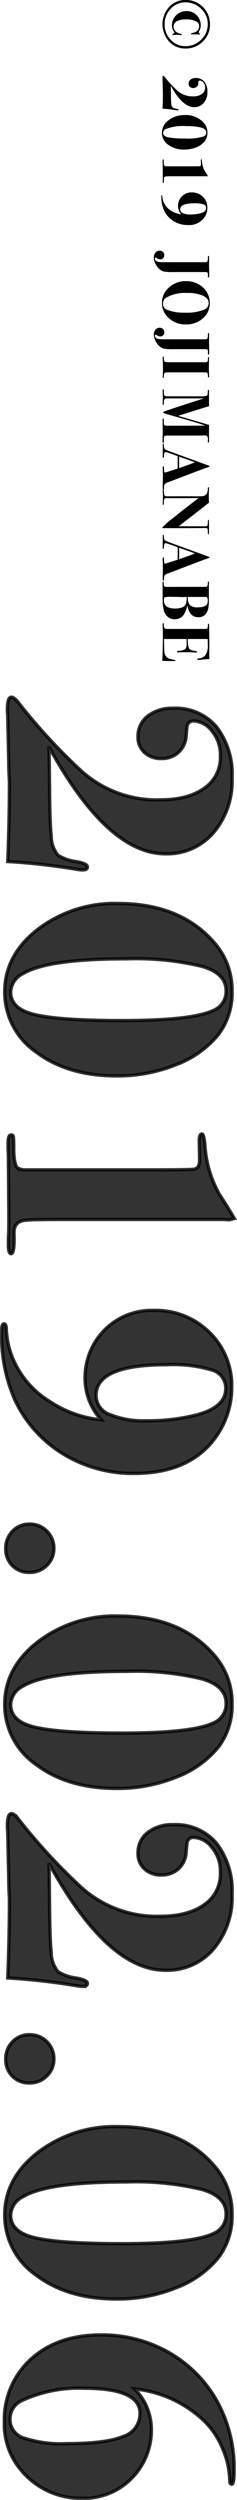 <svg xmlns="http://www.w3.org/2000/svg" width="35.386" height="372.61" viewBox="0 0 35.386 372.61">
  <g id="グループ_159" data-name="グループ 159" transform="translate(-1171.2 -931.14)">
    <path id="パス_301" data-name="パス 301" d="M7.87-3.43A3.2,3.2,0,0,1,6.62-.77,3.806,3.806,0,0,1,5.5-.175,3.816,3.816,0,0,1,4.25.05,3.773,3.773,0,0,1,3.005-.175,3.819,3.819,0,0,1,1.89-.77,3.207,3.207,0,0,1,.64-3.42,3.494,3.494,0,0,1,1.695-6.005,3.557,3.557,0,0,1,4.3-7.05,3.408,3.408,0,0,1,6.825-5.985,3.518,3.518,0,0,1,7.87-3.43Zm-.35.05a3.234,3.234,0,0,0-.97-2.36,3.161,3.161,0,0,0-2.33-.98,3.058,3.058,0,0,0-2.27.99A3.249,3.249,0,0,0,.99-3.39a2.923,2.923,0,0,0,.955,2.2A3.243,3.243,0,0,0,4.26-.28a3.23,3.23,0,0,0,2.3-.905A2.912,2.912,0,0,0,7.52-3.38Zm-1.64.61a.421.421,0,0,1-.01.1,3.91,3.91,0,0,0-.04.59q0,.2.03.5a.421.421,0,0,1,.01.1q0,.07-.06.07-.02,0-.07-.06a.623.623,0,0,0-.28-.28,1.59,1.59,0,0,1-1.02.38A2.071,2.071,0,0,1,2.92-2a2.083,2.083,0,0,1-.63-1.53A2.075,2.075,0,0,1,2.9-5.06a2.063,2.063,0,0,1,1.52-.61,1.541,1.541,0,0,1,.75.18.643.643,0,0,0,.27.1.259.259,0,0,0,.21-.12q.08-.08.1-.08a.044.044,0,0,1,.05.05.164.164,0,0,1-.01.04,4.865,4.865,0,0,0-.03.67v.37a.792.792,0,0,1,.01.13q0,.11-.09.11-.07,0-.12-.21-.22-1-1.01-1a.716.716,0,0,0-.65.33,3.063,3.063,0,0,0-.37,1.66,2.678,2.678,0,0,0,.28,1.335.857.857,0,0,0,.77.485q.84,0,1.11-1.06.04-.17.11-.17A.071.071,0,0,1,5.88-2.77Zm11.21.56a1.084,1.084,0,0,1-.02.19A19.475,19.475,0,0,0,16.84.03q-1.2-.05-2.34-.05-.06,0-.24.01-.24.01-.4.01L12.53.03a1.213,1.213,0,0,0-.15.01H12.3q-.36,0-.36-.12,0-.08.15-.2a17.248,17.248,0,0,0,2.065-1.9A3.366,3.366,0,0,0,15-4.53a2.083,2.083,0,0,0-.45-1.44,1.108,1.108,0,0,0-.86-.35,1.1,1.1,0,0,0-.745.255.718.718,0,0,0-.3.535.185.185,0,0,0,.14.2q.05.01.29.03a.716.716,0,0,1,.5.225.728.728,0,0,1,.19.515.715.715,0,0,1-.18.505.61.61,0,0,1-.47.195.754.754,0,0,1-.615-.29,1.186,1.186,0,0,1-.235-.77,1.586,1.586,0,0,1,.555-1.285A2.3,2.3,0,0,1,14.35-6.67a2.375,2.375,0,0,1,1.63.555,1.824,1.824,0,0,1,.63,1.435q0,1.73-3.19,3.48l.33-.01.91-.01q1.09-.01,1.41-.05a.916.916,0,0,0,.58-.2,1.3,1.3,0,0,0,.19-.54q.06-.34.16-.34T17.09-2.21Zm5.84-1.01a3.872,3.872,0,0,1-.71,2.4,2.168,2.168,0,0,1-1.8.94,2.292,2.292,0,0,1-1.86-.99,3.776,3.776,0,0,1-.77-2.39,3.6,3.6,0,0,1,1.17-2.88,2.138,2.138,0,0,1,1.45-.53,2.045,2.045,0,0,1,1.29.41,3,3,0,0,1,.9,1.26A4.662,4.662,0,0,1,22.93-3.22Zm-1.65-.17a7.538,7.538,0,0,0-.31-2.74.605.605,0,0,0-.58-.36q-.51,0-.72.7a8.392,8.392,0,0,0-.23,2.26,7,7,0,0,0,.44,3.1.639.639,0,0,0,.55.37q.5,0,.67-.71A12.892,12.892,0,0,0,21.28-3.39ZM27.93-.07q0,.08-.26.08h-.24q-.14-.02-1.1-.01L25.08.01q-.12,0-.28.01h-.16q-.25,0-.25-.09a.062.062,0,0,1,.05-.07,3.767,3.767,0,0,1,.39-.01.916.916,0,0,0,.54-.11.491.491,0,0,0,.06-.27V-4.25q0-1.19-.02-1.29-.03-.16-.28-.16l-.51.01q-.26.01-.26-.08,0-.06.33-.09a3.4,3.4,0,0,0,1.45-.42l.36-.23.38-.23.04.15q0,.03-.01.16v4.85q0,.91.02,1.03.01.4.39.39Q27.93-.18,27.93-.07Zm6.25-3.67A3.962,3.962,0,0,1,33.6-1.62,3.74,3.74,0,0,1,31.98-.18a4.764,4.764,0,0,1-2.05.39q-.21,0-.21-.07T29.9.07a2.542,2.542,0,0,0,1.06-.29,2.756,2.756,0,0,0,1.09-1.03,3.321,3.321,0,0,0,.53-1.51,1.828,1.828,0,0,1-1.19.48A2.021,2.021,0,0,1,29.9-2.86a1.983,1.983,0,0,1-.585-1.47,2.277,2.277,0,0,1,.655-1.665A2.2,2.2,0,0,1,31.61-6.66a2.522,2.522,0,0,1,1.42.43A2.777,2.777,0,0,1,34.18-3.74Zm-1.57-.32a5.948,5.948,0,0,0-.18-1.57q-.23-.85-.78-.85a.561.561,0,0,0-.55.4,4.091,4.091,0,0,0-.16,1.37q0,2.1.91,2.1a.6.6,0,0,0,.58-.425A2.623,2.623,0,0,0,32.61-4.06Zm9.38-2.77q0,.09-.12.09h-.01q-.1-.01-.25-.01-.33,0-.39.13a2.568,2.568,0,0,0-.03.58v4.49A7.24,7.24,0,0,1,41.1-.09,1.964,1.964,0,0,1,40.22.93a2.078,2.078,0,0,1-1.17.4,1.153,1.153,0,0,1-.76-.24A.778.778,0,0,1,38,.46a.667.667,0,0,1,.69-.69.6.6,0,0,1,.435.17A.574.574,0,0,1,39.3.37a.908.908,0,0,1-.21.54.247.247,0,0,0-.06.14q0,.11.18.11.45,0,.5-.81.01-.16.01-2.25V-6.29l-.01-.16a.258.258,0,0,0-.14-.225,1.451,1.451,0,0,0-.48-.065,2.294,2.294,0,0,1-.27-.02q-.04-.01-.04-.07,0-.09.15-.09l1.25.01.41-.01q.46-.01.94-.01h.29Q41.99-6.93,41.99-6.83ZM49-3.45a3.644,3.644,0,0,1-.935,2.535A2.974,2.974,0,0,1,45.77.12,2.97,2.97,0,0,1,43.49-.93a3.639,3.639,0,0,1-.95-2.53A3.6,3.6,0,0,1,43.485-6,3.067,3.067,0,0,1,45.83-7.02a2.9,2.9,0,0,1,2.26,1.025A3.694,3.694,0,0,1,49-3.45Zm-1.76.16a6.957,6.957,0,0,0-.47-2.94,1.028,1.028,0,0,0-.98-.62q-.68,0-1.085.87a5.591,5.591,0,0,0-.4,2.33,5.644,5.644,0,0,0,.72,3.17.988.988,0,0,0,.87.44.945.945,0,0,0,.93-.63A6.765,6.765,0,0,0,47.24-3.29Zm6.24-3.54q0,.09-.12.09h-.01q-.1-.01-.25-.01-.33,0-.39.13a2.568,2.568,0,0,0-.03.58v4.49a7.24,7.24,0,0,1-.09,1.46A1.964,1.964,0,0,1,51.71.93a2.078,2.078,0,0,1-1.17.4,1.153,1.153,0,0,1-.76-.24.778.778,0,0,1-.29-.63.667.667,0,0,1,.69-.69.6.6,0,0,1,.435.17.574.574,0,0,1,.175.43.908.908,0,0,1-.21.54.247.247,0,0,0-.06.14q0,.11.18.11.45,0,.5-.81.01-.16.01-2.25V-6.29l-.01-.16a.258.258,0,0,0-.14-.225,1.451,1.451,0,0,0-.48-.065,2.294,2.294,0,0,1-.27-.02q-.04-.01-.04-.07,0-.09.15-.09l1.25.01.41-.01q.46-.01.94-.01h.29Q53.48-6.93,53.48-6.83ZM56.97-.07q0,.08-.13.08A.792.792,0,0,1,56.71,0q-.6-.03-1.03-.03-.45,0-1.32.03-.29.01-.43.01t-.15-.09a.057.057,0,0,1,.055-.06q.055-.01.385-.02.31-.06.36-.185a3.421,3.421,0,0,0,.05-.8V-6.33q-.01-.18-.01-.17,0-.25-.5-.25-.28,0-.28-.07t.04-.08a1.766,1.766,0,0,1,.26-.01q-.1,0,.36.01t.79.01h.51q.16,0,.455-.015t.415-.015h.1q.13,0,.13.08a.069.069,0,0,1-.045.075,1.827,1.827,0,0,1-.305.025q-.31.02-.38.13l-.03.19V-.77q0,.43.1.51a1.529,1.529,0,0,0,.645.11Q56.97-.14,56.97-.07Zm9.69,0q0,.1-.2.1h-.07q-.22,0-.775-.01T64.79.01q-.11,0-.46.01H63.16q-.14,0-.14-.09t.14-.09l.34.01q.46.01.56-.16a2.731,2.731,0,0,0,.03-.6l-.01-5.42q-.32.83-.84,2.64L62.37-.63q-.16.56-.26.56t-.2-.28l-.64-1.92q-.23-.69-1.25-3.87V-.97q0,.45.01.535a.209.209,0,0,0,.09.145.749.749,0,0,0,.51.12q.36-.01.36.11,0,.07-.15.07l-.89-.02a4.882,4.882,0,0,0-.53.01q-.4.02-.54.02-.21,0-.21-.09t.17-.08q.4,0,.48-.01.31-.04.36-.23a2.58,2.58,0,0,0,.03-.5V-5.66a2.428,2.428,0,0,0-.1-.935Q59.52-6.73,58.9-6.73q-.16,0-.16-.09t.17-.09l.27.01,1.89-.01a1.065,1.065,0,0,1,.11.01q.85,2.77,1.44,4.6l1.35-4.61h.21l1.32.01h.17q.15-.01.27-.01h.46q.2,0,.2.09t-.12.09l-.23-.01a1,1,0,0,0-.565.08.445.445,0,0,0-.145.39q0,.08.01.35t.01,2.51V-.62q0,.36.185.415a1.879,1.879,0,0,0,.55.045Q66.66-.17,66.66-.07ZM73.59-.1a.086.086,0,0,1-.075.095A2.8,2.8,0,0,1,73.13.01q-.08,0-.45-.01-.74-.02-1.02-.02-.33,0-.58.01-.5.02-.68.02-.27,0-.27-.1T70.7-.2a.82.82,0,0,0,.21-.02q.16-.02.16-.12a2.949,2.949,0,0,0-.12-.42l-.21-.65q-.06-.22-.26-.81H70.3l-.78-.01q-.42-.01-.89.01-.09.2-.34.9l-.22.65a.807.807,0,0,0-.05.24q0,.17.22.22.05.01.49.04.14.01.14.09t-.18.09L67.04,0a.792.792,0,0,1-.13.01q-.14,0-.14-.1,0-.06.31-.08a.739.739,0,0,0,.51-.15,3.766,3.766,0,0,0,.36-.84q.19-.5.55-1.48l1.21-3.33q.09-.22.25-.69.11-.34.17-.34t.22.46q.2.59,1.76,4.66.2.52.4,1.06a1.111,1.111,0,0,0,.34.56,1.4,1.4,0,0,0,.62.07Q73.59-.19,73.59-.1ZM70.41-2.44q-.01-.03-.07-.19-.4-1.16-.58-1.63-.05-.13-.14-.38l-.06-.18q-.18.43-.44,1.19-.29.85-.42,1.19.09,0,.22-.01h.78Q69.93-2.45,70.41-2.44Zm9.88-4.37q0,.05-.075.06t-.535.03q-.27.01-.31.11a2.326,2.326,0,0,0-.03.64l.01,1.16q.01,1.16.01,3.03v1.7q0,.17-.07.17a11.522,11.522,0,0,1-1.455-1.655Q76.49-3.22,74.88-5.35v.74q0,.38.01.66V-.5q0,.21.13.26a1.373,1.373,0,0,0,.49.08q.33,0,.37.05a.058.058,0,0,1,.01.04q0,.08-.15.08A.936.936,0,0,1,75.59,0q-.6-.02-.75-.02-.35,0-.92.02-.28.01-.24.01-.15,0-.15-.08t.44-.1q.51-.04.59-.16a2.518,2.518,0,0,0,.05-.72V-5.16q0-.63-.02-.76a.875.875,0,0,0-.35-.64,1.67,1.67,0,0,0-.82-.17q-.16-.01-.16-.09t.14-.09q.06,0,.43.02.18.01.54.01.74,0,1.2-.02l3.51,4.51V-6.35q0-.24-.08-.3a.632.632,0,0,0-.34-.075l-.43-.02q-.12-.01-.12-.07,0-.08.18-.08h.22q.06,0,.2-.01h.23q1.01,0,1.18.01T80.29-6.81ZM87.17-.1a.086.086,0,0,1-.075.095A2.8,2.8,0,0,1,86.71.01q-.08,0-.45-.01-.74-.02-1.02-.02-.33,0-.58.01-.5.02-.68.02-.27,0-.27-.1t.57-.11a.82.82,0,0,0,.21-.02q.16-.02.16-.12a2.949,2.949,0,0,0-.12-.42l-.21-.65q-.06-.22-.26-.81h-.18l-.78-.01q-.42-.01-.89.01-.09.2-.34.9l-.22.65a.807.807,0,0,0-.05.24q0,.17.22.22.05.01.49.04.14.01.14.09t-.18.09L80.62,0a.792.792,0,0,1-.13.01q-.14,0-.14-.1,0-.06.31-.08a.739.739,0,0,0,.51-.15,3.766,3.766,0,0,0,.36-.84q.19-.5.55-1.48l1.21-3.33q.09-.22.25-.69.11-.34.17-.34t.22.46q.2.59,1.76,4.66.2.52.4,1.06a1.111,1.111,0,0,0,.34.56,1.4,1.4,0,0,0,.62.07Q87.17-.19,87.17-.1ZM83.99-2.44q-.01-.03-.07-.19-.4-1.16-.58-1.63-.05-.13-.14-.38l-.06-.18q-.18.43-.44,1.19-.29.85-.42,1.19.09,0,.22-.01h.78Q83.51-2.45,83.99-2.44Zm8.95.64a1.586,1.586,0,0,1-.38,1.065,1.869,1.869,0,0,1-1.05.6,5.624,5.624,0,0,1-1,.14q-.47.02-2.76.02a3.794,3.794,0,0,1-.38-.01.064.064,0,0,1-.06-.07q0-.09.325-.09t.4-.095a.839.839,0,0,0,.08-.465l-.01-5.72q0-.29-.46-.3-.35-.01-.35-.09t.22-.09q.21.02.41.02h2.4q2.31,0,2.31,1.58,0,1.31-1.72,1.62l-.02.04a3.405,3.405,0,0,1,1.4.53A1.647,1.647,0,0,1,92.94-1.8ZM91.16-5.27q0-1.45-.9-1.45a1.971,1.971,0,0,0-.43.03.3.3,0,0,0-.22.31v2.64a1.8,1.8,0,0,0,1.22-.31A1.681,1.681,0,0,0,91.16-5.27Zm.18,3.42q0-1.41-.81-1.64a3.594,3.594,0,0,0-.92-.09l.02.58q0,.25-.02.71-.01.23-.01.86a4.789,4.789,0,0,0,.06,1.15q.08.11.45.11Q91.34-.17,91.34-1.85Zm7.83.1q0,.02-.01.93-.01.48-.015.69t0,.2Q96.5-.05,94.52,0l-.84.02q-.18,0-.18-.08,0-.06.045-.07t.305-.03q.47-.03.51-.27a1.918,1.918,0,0,0,.02-.29V-5.79q0-.6-.01-.66a.267.267,0,0,0-.1-.22.752.752,0,0,0-.37-.06q-.31,0-.31-.09t.275-.1q.275,0,.765-.01,1.84-.04,3.01-.02l.68.01a4.474,4.474,0,0,0,.54-.04l.09,1.09q.05.52.05.64a.088.088,0,0,1-.1.1q-.1,0-.13-.26a1.352,1.352,0,0,0-.555-1.005A2.46,2.46,0,0,0,96.84-6.73q-.28,0-.96.03v2.95a3.414,3.414,0,0,0,1.385-.155q.285-.165.385-.855.05-.37.15-.37t.09.18q0,.18-.03.74-.01.19-.01.51,0,.86.02,1.3a.937.937,0,0,1,.01.15q0,.12-.09.12a.088.088,0,0,1-.09-.045,2.08,2.08,0,0,1-.06-.325,1.767,1.767,0,0,0-.275-.885,1.228,1.228,0,0,0-.805-.175h-.68V-.19l.64-.01q1.1-.02,1.34-.05a1.411,1.411,0,0,0,.58-.22,1.1,1.1,0,0,0,.345-.43,4.746,4.746,0,0,0,.205-.85q.03-.15.1-.15T99.17-1.75Z" transform="translate(1195.5 930.5) rotate(90)"/>
    <path id="パス_302" data-name="パス 302" d="M26.3-11.05a5.42,5.42,0,0,1-.1.95A97.377,97.377,0,0,0,25.05.15q-6-.25-11.7-.25-.3,0-1.2.05-1.2.05-2,.05L3.5.15A6.065,6.065,0,0,0,2.75.2h-.4Q.55.2.55-.4q0-.4.75-1a86.24,86.24,0,0,0,10.325-9.525A16.83,16.83,0,0,0,15.85-22.65q0-4.7-2.25-7.2A5.541,5.541,0,0,0,9.3-31.6a5.493,5.493,0,0,0-3.725,1.275A3.589,3.589,0,0,0,4.1-27.65a.926.926,0,0,0,.7,1q.25.05,1.45.15a3.582,3.582,0,0,1,2.5,1.125A3.642,3.642,0,0,1,9.7-22.8a3.576,3.576,0,0,1-.9,2.525,3.049,3.049,0,0,1-2.35.975,3.768,3.768,0,0,1-3.075-1.45A5.93,5.93,0,0,1,2.2-24.6a7.929,7.929,0,0,1,2.775-6.425A11.514,11.514,0,0,1,12.6-33.35a11.875,11.875,0,0,1,8.15,2.775A9.119,9.119,0,0,1,23.9-23.4Q23.9-14.75,7.95-6L9.6-6.05l4.55-.05q5.45-.05,7.05-.25a4.578,4.578,0,0,0,2.9-1,6.508,6.508,0,0,0,.95-2.7q.3-1.7.8-1.7Q26.3-11.75,26.3-11.05ZM57-16.1q0,7.3-3.55,12a10.841,10.841,0,0,1-9,4.7Q39,.6,35.15-4.35A18.878,18.878,0,0,1,31.3-16.3q0-9.35,5.85-14.4a10.69,10.69,0,0,1,7.25-2.65,10.225,10.225,0,0,1,6.45,2.05A15,15,0,0,1,55.325-25,23.308,23.308,0,0,1,57-16.1Zm-8.25-.85q0-10.55-1.55-13.7a3.025,3.025,0,0,0-2.9-1.8q-2.55,0-3.6,3.5a41.962,41.962,0,0,0-1.15,11.3q0,11.85,2.2,15.5A3.193,3.193,0,0,0,44.5-.3q2.5,0,3.35-3.55Q48.75-7.6,48.75-16.95ZM83.5-.35q0,.4-1.3.4H81q-.7-.1-5.5-.05L69.25.05q-.6,0-1.4.05h-.8Q65.8.1,65.8-.35a.308.308,0,0,1,.25-.35A18.836,18.836,0,0,1,68-.75q2.2-.05,2.7-.55A2.455,2.455,0,0,0,71-2.65v-18.6q0-5.95-.1-6.45-.15-.8-1.4-.8l-2.55.05q-1.3.05-1.3-.4,0-.3,1.65-.45a17,17,0,0,0,7.25-2.1q.15-.1,1.8-1.15l1.9-1.15.2.75q0,.15-.05.8V-7.9q0,4.55.1,5.15.05,2,1.95,1.95Q83.5-.9,83.5-.35ZM116.25-18.7a19.812,19.812,0,0,1-2.925,10.6A18.7,18.7,0,0,1,105.25-.9,23.822,23.822,0,0,1,95,1.05q-1.05,0-1.05-.35t.9-.35a12.709,12.709,0,0,0,5.3-1.45,13.779,13.779,0,0,0,5.45-5.15,16.606,16.606,0,0,0,2.65-7.55,9.142,9.142,0,0,1-5.95,2.4,10.106,10.106,0,0,1-7.425-2.9,9.915,9.915,0,0,1-2.925-7.35,11.384,11.384,0,0,1,3.275-8.325A11.007,11.007,0,0,1,103.4-33.3a12.609,12.609,0,0,1,7.1,2.15Q116.25-27.3,116.25-18.7Zm-7.85-1.6a29.739,29.739,0,0,0-.9-7.85q-1.15-4.25-3.9-4.25a2.8,2.8,0,0,0-2.75,2,20.454,20.454,0,0,0-.8,6.85q0,10.5,4.55,10.5a3.023,3.023,0,0,0,2.9-2.125A13.116,13.116,0,0,0,108.4-20.3ZM131-3.1a3.454,3.454,0,0,1-1,2.55,3.454,3.454,0,0,1-2.55,1,3.576,3.576,0,0,1-2.6-1.025A3.39,3.39,0,0,1,123.8-3.1a3.531,3.531,0,0,1,1.05-2.6,3.531,3.531,0,0,1,2.6-1.05,3.414,3.414,0,0,1,2.5,1.05A3.531,3.531,0,0,1,131-3.1Zm32.2-13q0,7.3-3.55,12a10.841,10.841,0,0,1-9,4.7q-5.45,0-9.3-4.95A18.878,18.878,0,0,1,137.5-16.3q0-9.35,5.85-14.4a10.69,10.69,0,0,1,7.25-2.65,10.225,10.225,0,0,1,6.45,2.05,15,15,0,0,1,4.475,6.3A23.308,23.308,0,0,1,163.2-16.1Zm-8.25-.85q0-10.55-1.55-13.7a3.025,3.025,0,0,0-2.9-1.8q-2.55,0-3.6,3.5a41.962,41.962,0,0,0-1.15,11.3q0,11.85,2.2,15.5A3.193,3.193,0,0,0,150.7-.3q2.5,0,3.35-3.55Q154.95-7.6,154.95-16.95Zm37.75,5.9a5.421,5.421,0,0,1-.1.95A97.375,97.375,0,0,0,191.45.15q-6-.25-11.7-.25-.3,0-1.2.05-1.2.05-2,.05L169.9.15a6.065,6.065,0,0,0-.75.05h-.4q-1.8,0-1.8-.6,0-.4.75-1a86.24,86.24,0,0,0,10.325-9.525A16.83,16.83,0,0,0,182.25-22.65q0-4.7-2.25-7.2a5.541,5.541,0,0,0-4.3-1.75,5.493,5.493,0,0,0-3.725,1.275A3.589,3.589,0,0,0,170.5-27.65a.926.926,0,0,0,.7,1q.25.05,1.45.15a3.582,3.582,0,0,1,2.5,1.125,3.642,3.642,0,0,1,.95,2.575,3.576,3.576,0,0,1-.9,2.525,3.049,3.049,0,0,1-2.35.975,3.768,3.768,0,0,1-3.075-1.45A5.93,5.93,0,0,1,168.6-24.6a7.929,7.929,0,0,1,2.775-6.425A11.514,11.514,0,0,1,179-33.35a11.875,11.875,0,0,1,8.15,2.775A9.12,9.12,0,0,1,190.3-23.4q0,8.65-15.95,17.4L176-6.05l4.55-.05q5.45-.05,7.05-.25a4.578,4.578,0,0,0,2.9-1,6.508,6.508,0,0,0,.95-2.7q.3-1.7.8-1.7Q192.7-11.75,192.7-11.05ZM207.1-3.1a3.454,3.454,0,0,1-1,2.55,3.454,3.454,0,0,1-2.55,1,3.576,3.576,0,0,1-2.6-1.025A3.39,3.39,0,0,1,199.9-3.1a3.531,3.531,0,0,1,1.05-2.6,3.531,3.531,0,0,1,2.6-1.05,3.414,3.414,0,0,1,2.5,1.05A3.531,3.531,0,0,1,207.1-3.1Zm32.2-13q0,7.3-3.55,12a10.841,10.841,0,0,1-9,4.7q-5.45,0-9.3-4.95A18.878,18.878,0,0,1,213.6-16.3q0-9.35,5.85-14.4a10.69,10.69,0,0,1,7.25-2.65,10.225,10.225,0,0,1,6.45,2.05,15,15,0,0,1,4.475,6.3A23.308,23.308,0,0,1,239.3-16.1Zm-8.25-.85q0-10.55-1.55-13.7a3.025,3.025,0,0,0-2.9-1.8q-2.55,0-3.6,3.5a41.962,41.962,0,0,0-1.15,11.3q0,11.85,2.2,15.5A3.193,3.193,0,0,0,226.8-.3q2.5,0,3.35-3.55Q231.05-7.6,231.05-16.95ZM269-11a11.52,11.52,0,0,1-4.25,9.2A10.436,10.436,0,0,1,257.7.65a12.144,12.144,0,0,1-9.45-3.975q-3.6-3.975-3.6-10.425a20.141,20.141,0,0,1,2.5-9.95,19.16,19.16,0,0,1,7.05-7.225A20.629,20.629,0,0,1,265-33.65q1.9,0,1.9.35,0,.3-.55.3a12.883,12.883,0,0,0-4.95,1.15A12.017,12.017,0,0,0,257.3-29a17.606,17.606,0,0,0-4.6,10.2,8.522,8.522,0,0,1,5.9-2.5,10.12,10.12,0,0,1,7.425,2.95A9.932,9.932,0,0,1,269-11Zm-8.15,2.3q0-5.8-1.05-8.35a3.576,3.576,0,0,0-3.45-2.55q-3.75,0-3.75,8.35a20.165,20.165,0,0,0,1.8,9.2A3.012,3.012,0,0,0,257.2-.2a2.892,2.892,0,0,0,2.8-2A17.966,17.966,0,0,0,260.85-8.7Z" transform="translate(1172.5 1034.5) rotate(90)" stroke="#000" stroke-width="0.5" opacity="0.799"/>
  </g>
</svg>
